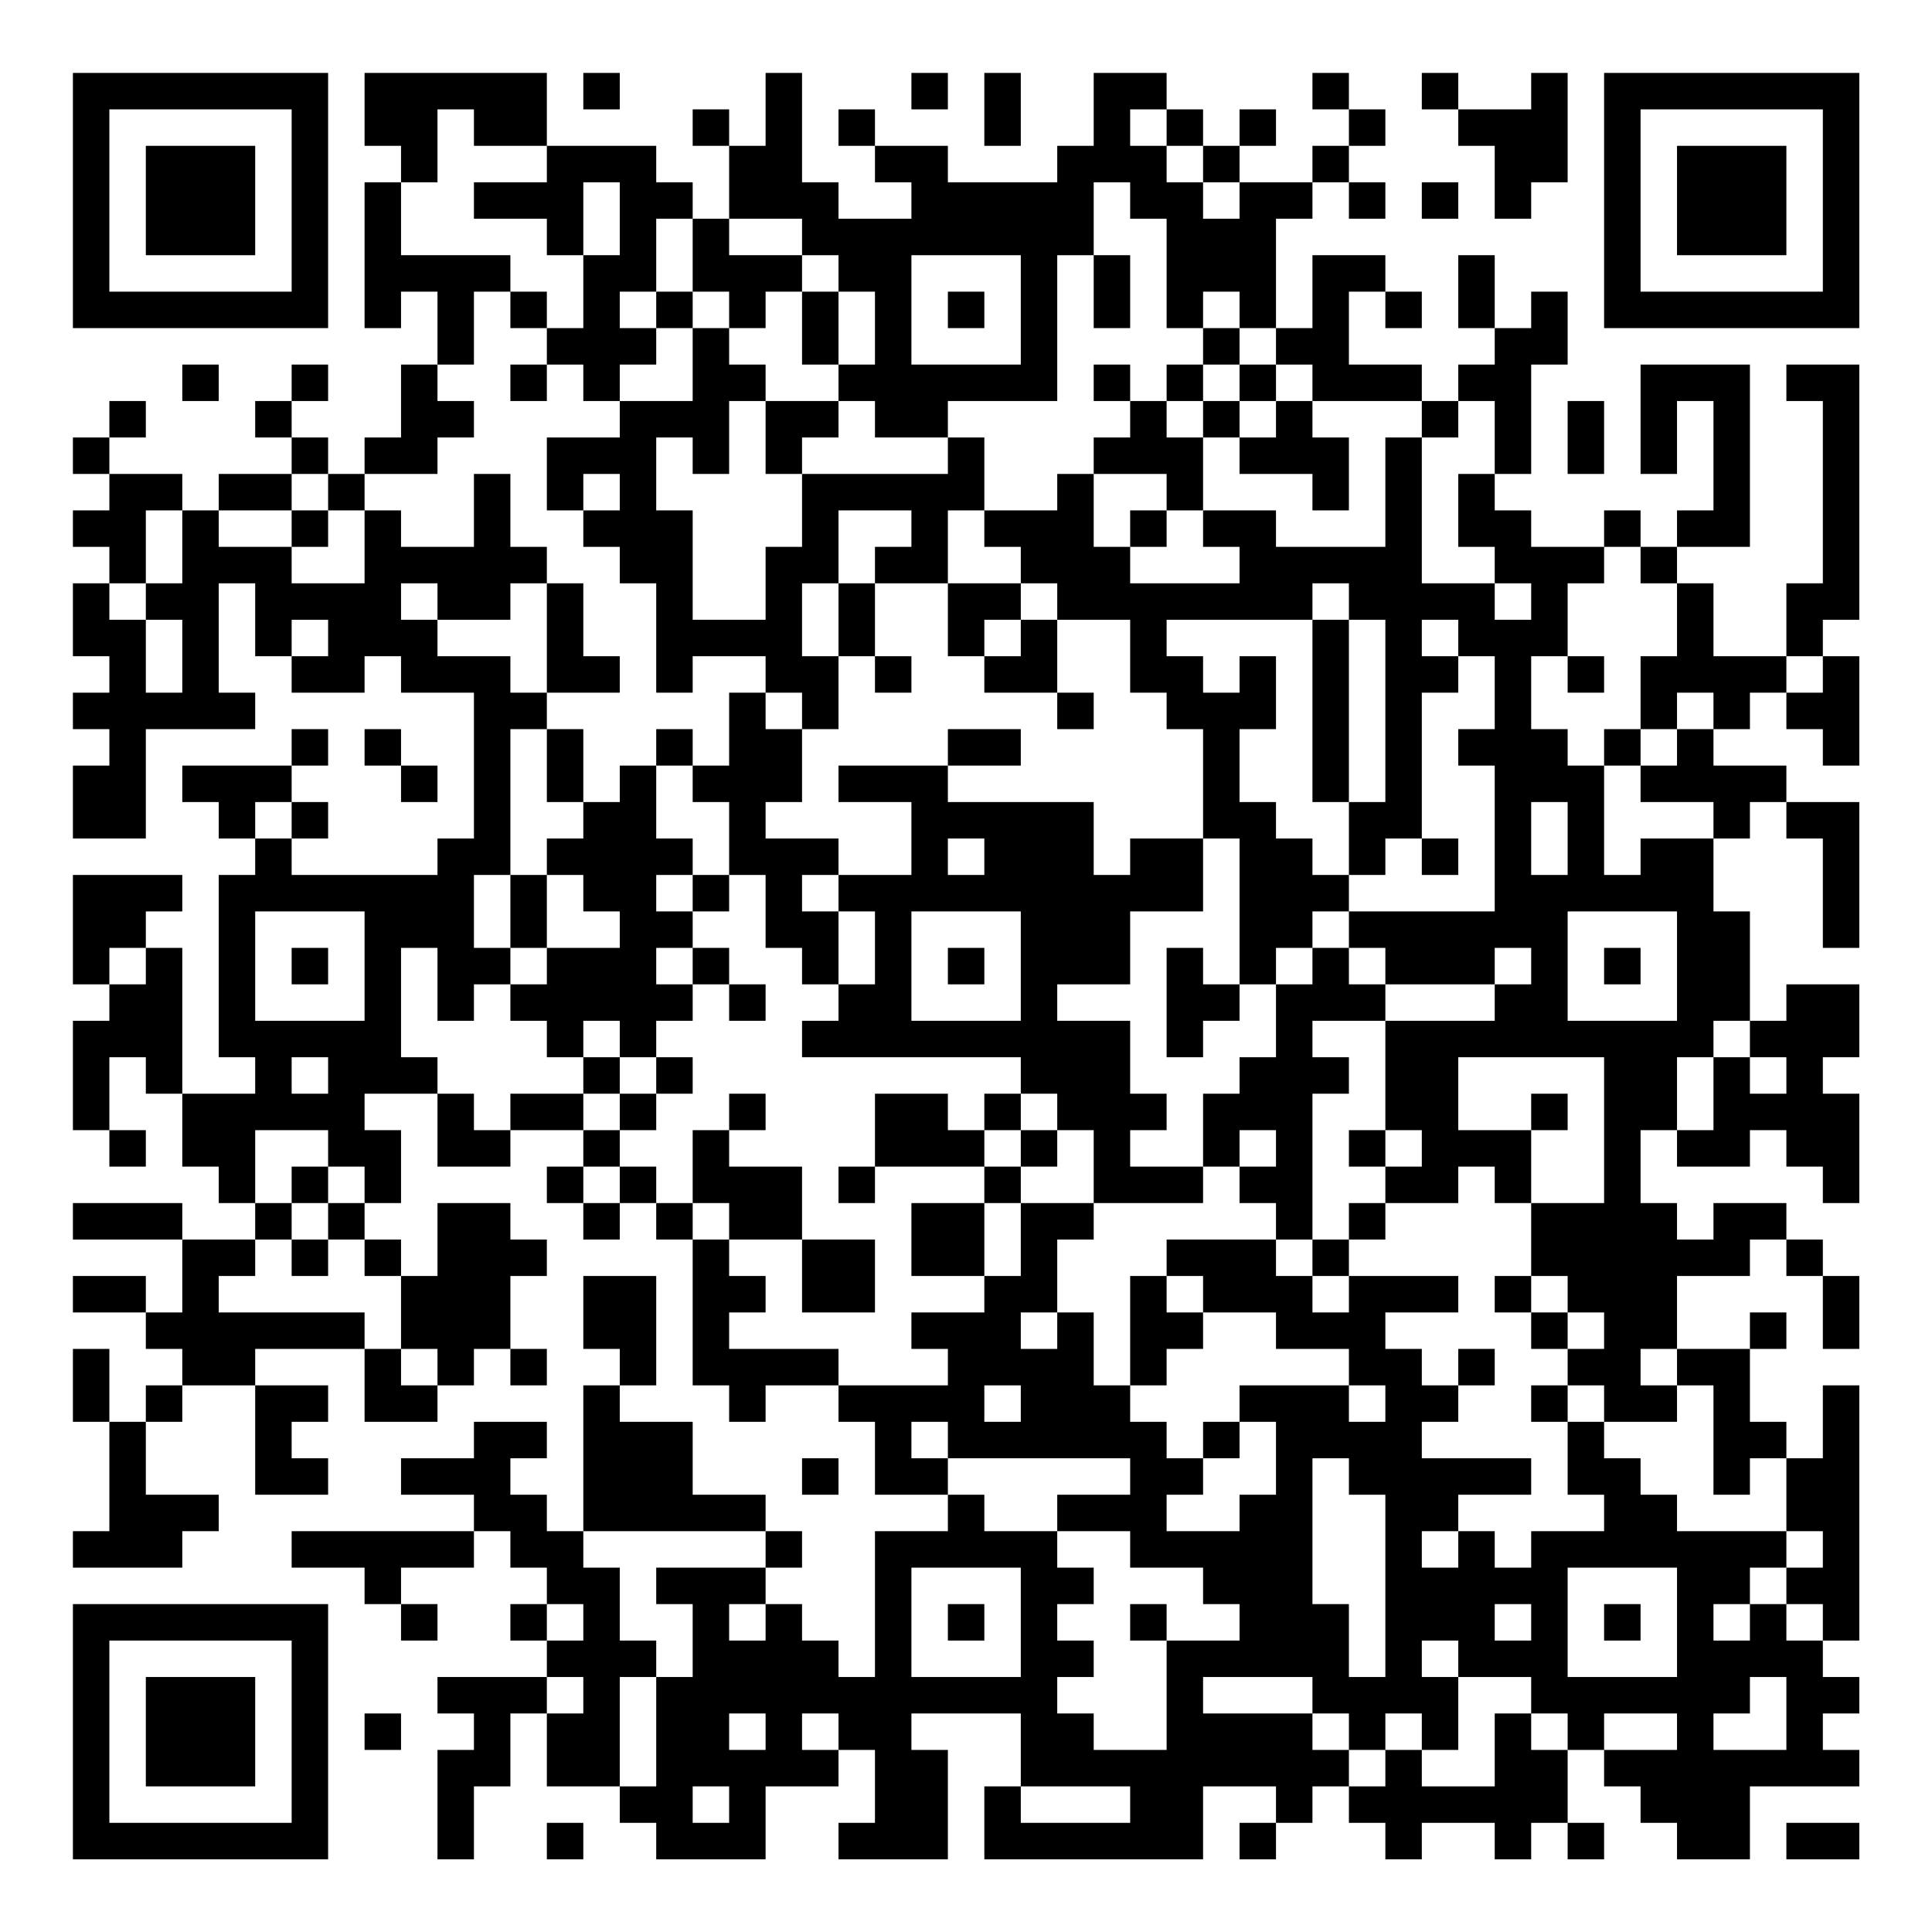 <?xml version="1.0" encoding="UTF-8"?>
<svg xmlns="http://www.w3.org/2000/svg" version="1.1" width="200" height="200" viewBox="0 0 200 200"><rect x="0" y="0" width="200" height="200" fill="#ffffff"/><g transform="scale(3.774)"><g transform="translate(2,2)"><path fill-rule="evenodd" d="M8 0L8 2L9 2L9 3L8 3L8 7L9 7L9 6L10 6L10 8L9 8L9 10L8 10L8 11L7 11L7 10L6 10L6 9L7 9L7 8L6 8L6 9L5 9L5 10L6 10L6 11L4 11L4 12L3 12L3 11L1 11L1 10L2 10L2 9L1 9L1 10L0 10L0 11L1 11L1 12L0 12L0 13L1 13L1 14L0 14L0 16L1 16L1 17L0 17L0 18L1 18L1 19L0 19L0 21L2 21L2 18L5 18L5 17L4 17L4 14L5 14L5 16L6 16L6 17L8 17L8 16L9 16L9 17L11 17L11 21L10 21L10 22L6 22L6 21L7 21L7 20L6 20L6 19L7 19L7 18L6 18L6 19L3 19L3 20L4 20L4 21L5 21L5 22L4 22L4 27L5 27L5 28L3 28L3 24L2 24L2 23L3 23L3 22L0 22L0 25L1 25L1 26L0 26L0 29L1 29L1 30L2 30L2 29L1 29L1 27L2 27L2 28L3 28L3 30L4 30L4 31L5 31L5 32L3 32L3 31L0 31L0 32L3 32L3 34L2 34L2 33L0 33L0 34L2 34L2 35L3 35L3 36L2 36L2 37L1 37L1 35L0 35L0 37L1 37L1 40L0 40L0 41L3 41L3 40L4 40L4 39L2 39L2 37L3 37L3 36L5 36L5 39L7 39L7 38L6 38L6 37L7 37L7 36L5 36L5 35L8 35L8 37L10 37L10 36L11 36L11 35L12 35L12 36L13 36L13 35L12 35L12 33L13 33L13 32L12 32L12 31L10 31L10 33L9 33L9 32L8 32L8 31L9 31L9 29L8 29L8 28L10 28L10 30L12 30L12 29L14 29L14 30L13 30L13 31L14 31L14 32L15 32L15 31L16 31L16 32L17 32L17 36L18 36L18 37L19 37L19 36L21 36L21 37L22 37L22 39L24 39L24 40L22 40L22 44L21 44L21 43L20 43L20 42L19 42L19 41L20 41L20 40L19 40L19 39L17 39L17 37L15 37L15 36L16 36L16 33L14 33L14 35L15 35L15 36L14 36L14 40L13 40L13 39L12 39L12 38L13 38L13 37L11 37L11 38L9 38L9 39L11 39L11 40L6 40L6 41L8 41L8 42L9 42L9 43L10 43L10 42L9 42L9 41L11 41L11 40L12 40L12 41L13 41L13 42L12 42L12 43L13 43L13 44L10 44L10 45L11 45L11 46L10 46L10 49L11 49L11 47L12 47L12 45L13 45L13 47L15 47L15 48L16 48L16 49L19 49L19 47L21 47L21 46L22 46L22 48L21 48L21 49L24 49L24 46L23 46L23 45L26 45L26 47L25 47L25 49L31 49L31 47L33 47L33 48L32 48L32 49L33 49L33 48L34 48L34 47L35 47L35 48L36 48L36 49L37 49L37 48L39 48L39 49L40 49L40 48L41 48L41 49L42 49L42 48L41 48L41 46L42 46L42 47L43 47L43 48L44 48L44 49L46 49L46 47L49 47L49 46L48 46L48 45L49 45L49 44L48 44L48 43L49 43L49 36L48 36L48 38L47 38L47 37L46 37L46 35L47 35L47 34L46 34L46 35L44 35L44 33L46 33L46 32L47 32L47 33L48 33L48 35L49 35L49 33L48 33L48 32L47 32L47 31L45 31L45 32L44 32L44 31L43 31L43 29L44 29L44 30L46 30L46 29L47 29L47 30L48 30L48 31L49 31L49 28L48 28L48 27L49 27L49 25L47 25L47 26L46 26L46 23L45 23L45 21L46 21L46 20L47 20L47 21L48 21L48 24L49 24L49 20L47 20L47 19L45 19L45 18L46 18L46 17L47 17L47 18L48 18L48 19L49 19L49 16L48 16L48 15L49 15L49 8L47 8L47 9L48 9L48 14L47 14L47 16L45 16L45 14L44 14L44 13L46 13L46 8L43 8L43 11L44 11L44 9L45 9L45 12L44 12L44 13L43 13L43 12L42 12L42 13L40 13L40 12L39 12L39 11L40 11L40 8L41 8L41 6L40 6L40 7L39 7L39 5L38 5L38 7L39 7L39 8L38 8L38 9L37 9L37 8L35 8L35 6L36 6L36 7L37 7L37 6L36 6L36 5L34 5L34 7L33 7L33 4L34 4L34 3L35 3L35 4L36 4L36 3L35 3L35 2L36 2L36 1L35 1L35 0L34 0L34 1L35 1L35 2L34 2L34 3L32 3L32 2L33 2L33 1L32 1L32 2L31 2L31 1L30 1L30 0L28 0L28 2L27 2L27 3L24 3L24 2L22 2L22 1L21 1L21 2L22 2L22 3L23 3L23 4L21 4L21 3L20 3L20 0L19 0L19 2L18 2L18 1L17 1L17 2L18 2L18 4L17 4L17 3L16 3L16 2L13 2L13 0ZM14 0L14 1L15 1L15 0ZM23 0L23 1L24 1L24 0ZM25 0L25 2L26 2L26 0ZM37 0L37 1L38 1L38 2L39 2L39 4L40 4L40 3L41 3L41 0L40 0L40 1L38 1L38 0ZM10 1L10 3L9 3L9 5L12 5L12 6L11 6L11 8L10 8L10 9L11 9L11 10L10 10L10 11L8 11L8 12L7 12L7 11L6 11L6 12L4 12L4 13L6 13L6 14L8 14L8 12L9 12L9 13L11 13L11 11L12 11L12 13L13 13L13 14L12 14L12 15L10 15L10 14L9 14L9 15L10 15L10 16L12 16L12 17L13 17L13 18L12 18L12 22L11 22L11 24L12 24L12 25L11 25L11 26L10 26L10 24L9 24L9 27L10 27L10 28L11 28L11 29L12 29L12 28L14 28L14 29L15 29L15 30L14 30L14 31L15 31L15 30L16 30L16 31L17 31L17 32L18 32L18 33L19 33L19 34L18 34L18 35L21 35L21 36L24 36L24 35L23 35L23 34L25 34L25 33L26 33L26 31L28 31L28 32L27 32L27 34L26 34L26 35L27 35L27 34L28 34L28 36L29 36L29 37L30 37L30 38L31 38L31 39L30 39L30 40L32 40L32 39L33 39L33 37L32 37L32 36L35 36L35 37L36 37L36 36L35 36L35 35L33 35L33 34L31 34L31 33L30 33L30 32L33 32L33 33L34 33L34 34L35 34L35 33L38 33L38 34L36 34L36 35L37 35L37 36L38 36L38 37L37 37L37 38L40 38L40 39L38 39L38 40L37 40L37 41L38 41L38 40L39 40L39 41L40 41L40 40L42 40L42 39L41 39L41 37L42 37L42 38L43 38L43 39L44 39L44 40L47 40L47 41L46 41L46 42L45 42L45 43L46 43L46 42L47 42L47 43L48 43L48 42L47 42L47 41L48 41L48 40L47 40L47 38L46 38L46 39L45 39L45 36L44 36L44 35L43 35L43 36L44 36L44 37L42 37L42 36L41 36L41 35L42 35L42 34L41 34L41 33L40 33L40 31L42 31L42 27L38 27L38 29L40 29L40 31L39 31L39 30L38 30L38 31L36 31L36 30L37 30L37 29L36 29L36 26L39 26L39 25L40 25L40 24L39 24L39 25L36 25L36 24L35 24L35 23L39 23L39 19L38 19L38 18L39 18L39 16L38 16L38 15L37 15L37 16L38 16L38 17L37 17L37 21L36 21L36 22L35 22L35 20L36 20L36 15L35 15L35 14L34 14L34 15L30 15L30 16L31 16L31 17L32 17L32 16L33 16L33 18L32 18L32 20L33 20L33 21L34 21L34 22L35 22L35 23L34 23L34 24L33 24L33 25L32 25L32 21L31 21L31 18L30 18L30 17L29 17L29 15L27 15L27 14L26 14L26 13L25 13L25 12L27 12L27 11L28 11L28 13L29 13L29 14L32 14L32 13L31 13L31 12L33 12L33 13L36 13L36 10L37 10L37 14L39 14L39 15L40 15L40 14L39 14L39 13L38 13L38 11L39 11L39 9L38 9L38 10L37 10L37 9L34 9L34 8L33 8L33 7L32 7L32 6L31 6L31 7L30 7L30 4L29 4L29 3L28 3L28 5L27 5L27 9L24 9L24 10L22 10L22 9L21 9L21 8L22 8L22 6L21 6L21 5L20 5L20 4L18 4L18 5L20 5L20 6L19 6L19 7L18 7L18 6L17 6L17 4L16 4L16 6L15 6L15 7L16 7L16 8L15 8L15 9L14 9L14 8L13 8L13 7L14 7L14 5L15 5L15 3L14 3L14 5L13 5L13 4L11 4L11 3L13 3L13 2L11 2L11 1ZM29 1L29 2L30 2L30 3L31 3L31 4L32 4L32 3L31 3L31 2L30 2L30 1ZM37 3L37 4L38 4L38 3ZM23 5L23 8L26 8L26 5ZM28 5L28 7L29 7L29 5ZM12 6L12 7L13 7L13 6ZM16 6L16 7L17 7L17 9L15 9L15 10L13 10L13 12L14 12L14 13L15 13L15 14L16 14L16 17L17 17L17 16L19 16L19 17L18 17L18 19L17 19L17 18L16 18L16 19L15 19L15 20L14 20L14 18L13 18L13 20L14 20L14 21L13 21L13 22L12 22L12 24L13 24L13 25L12 25L12 26L13 26L13 27L14 27L14 28L15 28L15 29L16 29L16 28L17 28L17 27L16 27L16 26L17 26L17 25L18 25L18 26L19 26L19 25L18 25L18 24L17 24L17 23L18 23L18 22L19 22L19 24L20 24L20 25L21 25L21 26L20 26L20 27L26 27L26 28L25 28L25 29L24 29L24 28L22 28L22 30L21 30L21 31L22 31L22 30L25 30L25 31L23 31L23 33L25 33L25 31L26 31L26 30L27 30L27 29L28 29L28 31L31 31L31 30L32 30L32 31L33 31L33 32L34 32L34 33L35 33L35 32L36 32L36 31L35 31L35 32L34 32L34 28L35 28L35 27L34 27L34 26L36 26L36 25L35 25L35 24L34 24L34 25L33 25L33 27L32 27L32 28L31 28L31 30L29 30L29 29L30 29L30 28L29 28L29 26L27 26L27 25L29 25L29 23L31 23L31 21L29 21L29 22L28 22L28 20L24 20L24 19L26 19L26 18L24 18L24 19L21 19L21 20L23 20L23 22L21 22L21 21L19 21L19 20L20 20L20 18L21 18L21 16L22 16L22 17L23 17L23 16L22 16L22 14L24 14L24 16L25 16L25 17L27 17L27 18L28 18L28 17L27 17L27 15L26 15L26 14L24 14L24 12L25 12L25 10L24 10L24 11L20 11L20 10L21 10L21 9L19 9L19 8L18 8L18 7L17 7L17 6ZM20 6L20 8L21 8L21 6ZM24 6L24 7L25 7L25 6ZM31 7L31 8L30 8L30 9L29 9L29 8L28 8L28 9L29 9L29 10L28 10L28 11L30 11L30 12L29 12L29 13L30 13L30 12L31 12L31 10L32 10L32 11L34 11L34 12L35 12L35 10L34 10L34 9L33 9L33 8L32 8L32 7ZM3 8L3 9L4 9L4 8ZM12 8L12 9L13 9L13 8ZM31 8L31 9L30 9L30 10L31 10L31 9L32 9L32 10L33 10L33 9L32 9L32 8ZM18 9L18 11L17 11L17 10L16 10L16 12L17 12L17 15L19 15L19 13L20 13L20 11L19 11L19 9ZM41 9L41 11L42 11L42 9ZM14 11L14 12L15 12L15 11ZM2 12L2 14L1 14L1 15L2 15L2 17L3 17L3 15L2 15L2 14L3 14L3 12ZM6 12L6 13L7 13L7 12ZM21 12L21 14L20 14L20 16L21 16L21 14L22 14L22 13L23 13L23 12ZM42 13L42 14L41 14L41 16L40 16L40 18L41 18L41 19L42 19L42 22L43 22L43 21L45 21L45 20L43 20L43 19L44 19L44 18L45 18L45 17L44 17L44 18L43 18L43 16L44 16L44 14L43 14L43 13ZM13 14L13 17L15 17L15 16L14 16L14 14ZM6 15L6 16L7 16L7 15ZM25 15L25 16L26 16L26 15ZM34 15L34 20L35 20L35 15ZM41 16L41 17L42 17L42 16ZM47 16L47 17L48 17L48 16ZM19 17L19 18L20 18L20 17ZM8 18L8 19L9 19L9 20L10 20L10 19L9 19L9 18ZM42 18L42 19L43 19L43 18ZM16 19L16 21L17 21L17 22L16 22L16 23L17 23L17 22L18 22L18 20L17 20L17 19ZM5 20L5 21L6 21L6 20ZM40 20L40 22L41 22L41 20ZM24 21L24 22L25 22L25 21ZM37 21L37 22L38 22L38 21ZM13 22L13 24L15 24L15 23L14 23L14 22ZM20 22L20 23L21 23L21 25L22 25L22 23L21 23L21 22ZM5 23L5 26L8 26L8 23ZM23 23L23 26L26 26L26 23ZM41 23L41 26L44 26L44 23ZM1 24L1 25L2 25L2 24ZM6 24L6 25L7 25L7 24ZM16 24L16 25L17 25L17 24ZM24 24L24 25L25 25L25 24ZM30 24L30 27L31 27L31 26L32 26L32 25L31 25L31 24ZM42 24L42 25L43 25L43 24ZM14 26L14 27L15 27L15 28L16 28L16 27L15 27L15 26ZM45 26L45 27L44 27L44 29L45 29L45 27L46 27L46 28L47 28L47 27L46 27L46 26ZM6 27L6 28L7 28L7 27ZM18 28L18 29L17 29L17 31L18 31L18 32L20 32L20 34L22 34L22 32L20 32L20 30L18 30L18 29L19 29L19 28ZM26 28L26 29L25 29L25 30L26 30L26 29L27 29L27 28ZM40 28L40 29L41 29L41 28ZM5 29L5 31L6 31L6 32L5 32L5 33L4 33L4 34L8 34L8 35L9 35L9 36L10 36L10 35L9 35L9 33L8 33L8 32L7 32L7 31L8 31L8 30L7 30L7 29ZM32 29L32 30L33 30L33 29ZM35 29L35 30L36 30L36 29ZM6 30L6 31L7 31L7 30ZM6 32L6 33L7 33L7 32ZM29 33L29 36L30 36L30 35L31 35L31 34L30 34L30 33ZM39 33L39 34L40 34L40 35L41 35L41 34L40 34L40 33ZM38 35L38 36L39 36L39 35ZM25 36L25 37L26 37L26 36ZM40 36L40 37L41 37L41 36ZM23 37L23 38L24 38L24 39L25 39L25 40L27 40L27 41L28 41L28 42L27 42L27 43L28 43L28 44L27 44L27 45L28 45L28 46L30 46L30 43L32 43L32 42L31 42L31 41L29 41L29 40L27 40L27 39L29 39L29 38L24 38L24 37ZM31 37L31 38L32 38L32 37ZM20 38L20 39L21 39L21 38ZM34 38L34 42L35 42L35 44L36 44L36 39L35 39L35 38ZM14 40L14 41L15 41L15 43L16 43L16 44L15 44L15 47L16 47L16 44L17 44L17 42L16 42L16 41L19 41L19 40ZM23 41L23 44L26 44L26 41ZM41 41L41 44L44 44L44 41ZM13 42L13 43L14 43L14 42ZM18 42L18 43L19 43L19 42ZM24 42L24 43L25 43L25 42ZM29 42L29 43L30 43L30 42ZM39 42L39 43L40 43L40 42ZM42 42L42 43L43 43L43 42ZM37 43L37 44L38 44L38 46L37 46L37 45L36 45L36 46L35 46L35 45L34 45L34 44L31 44L31 45L34 45L34 46L35 46L35 47L36 47L36 46L37 46L37 47L39 47L39 45L40 45L40 46L41 46L41 45L40 45L40 44L38 44L38 43ZM13 44L13 45L14 45L14 44ZM46 44L46 45L45 45L45 46L47 46L47 44ZM8 45L8 46L9 46L9 45ZM18 45L18 46L19 46L19 45ZM20 45L20 46L21 46L21 45ZM42 45L42 46L44 46L44 45ZM17 47L17 48L18 48L18 47ZM26 47L26 48L29 48L29 47ZM13 48L13 49L14 49L14 48ZM47 48L47 49L49 49L49 48ZM0 0L0 7L7 7L7 0ZM1 1L1 6L6 6L6 1ZM2 2L2 5L5 5L5 2ZM42 0L42 7L49 7L49 0ZM43 1L43 6L48 6L48 1ZM44 2L44 5L47 5L47 2ZM0 42L0 49L7 49L7 42ZM1 43L1 48L6 48L6 43ZM2 44L2 47L5 47L5 44Z" fill="#000000"/></g></g></svg>
